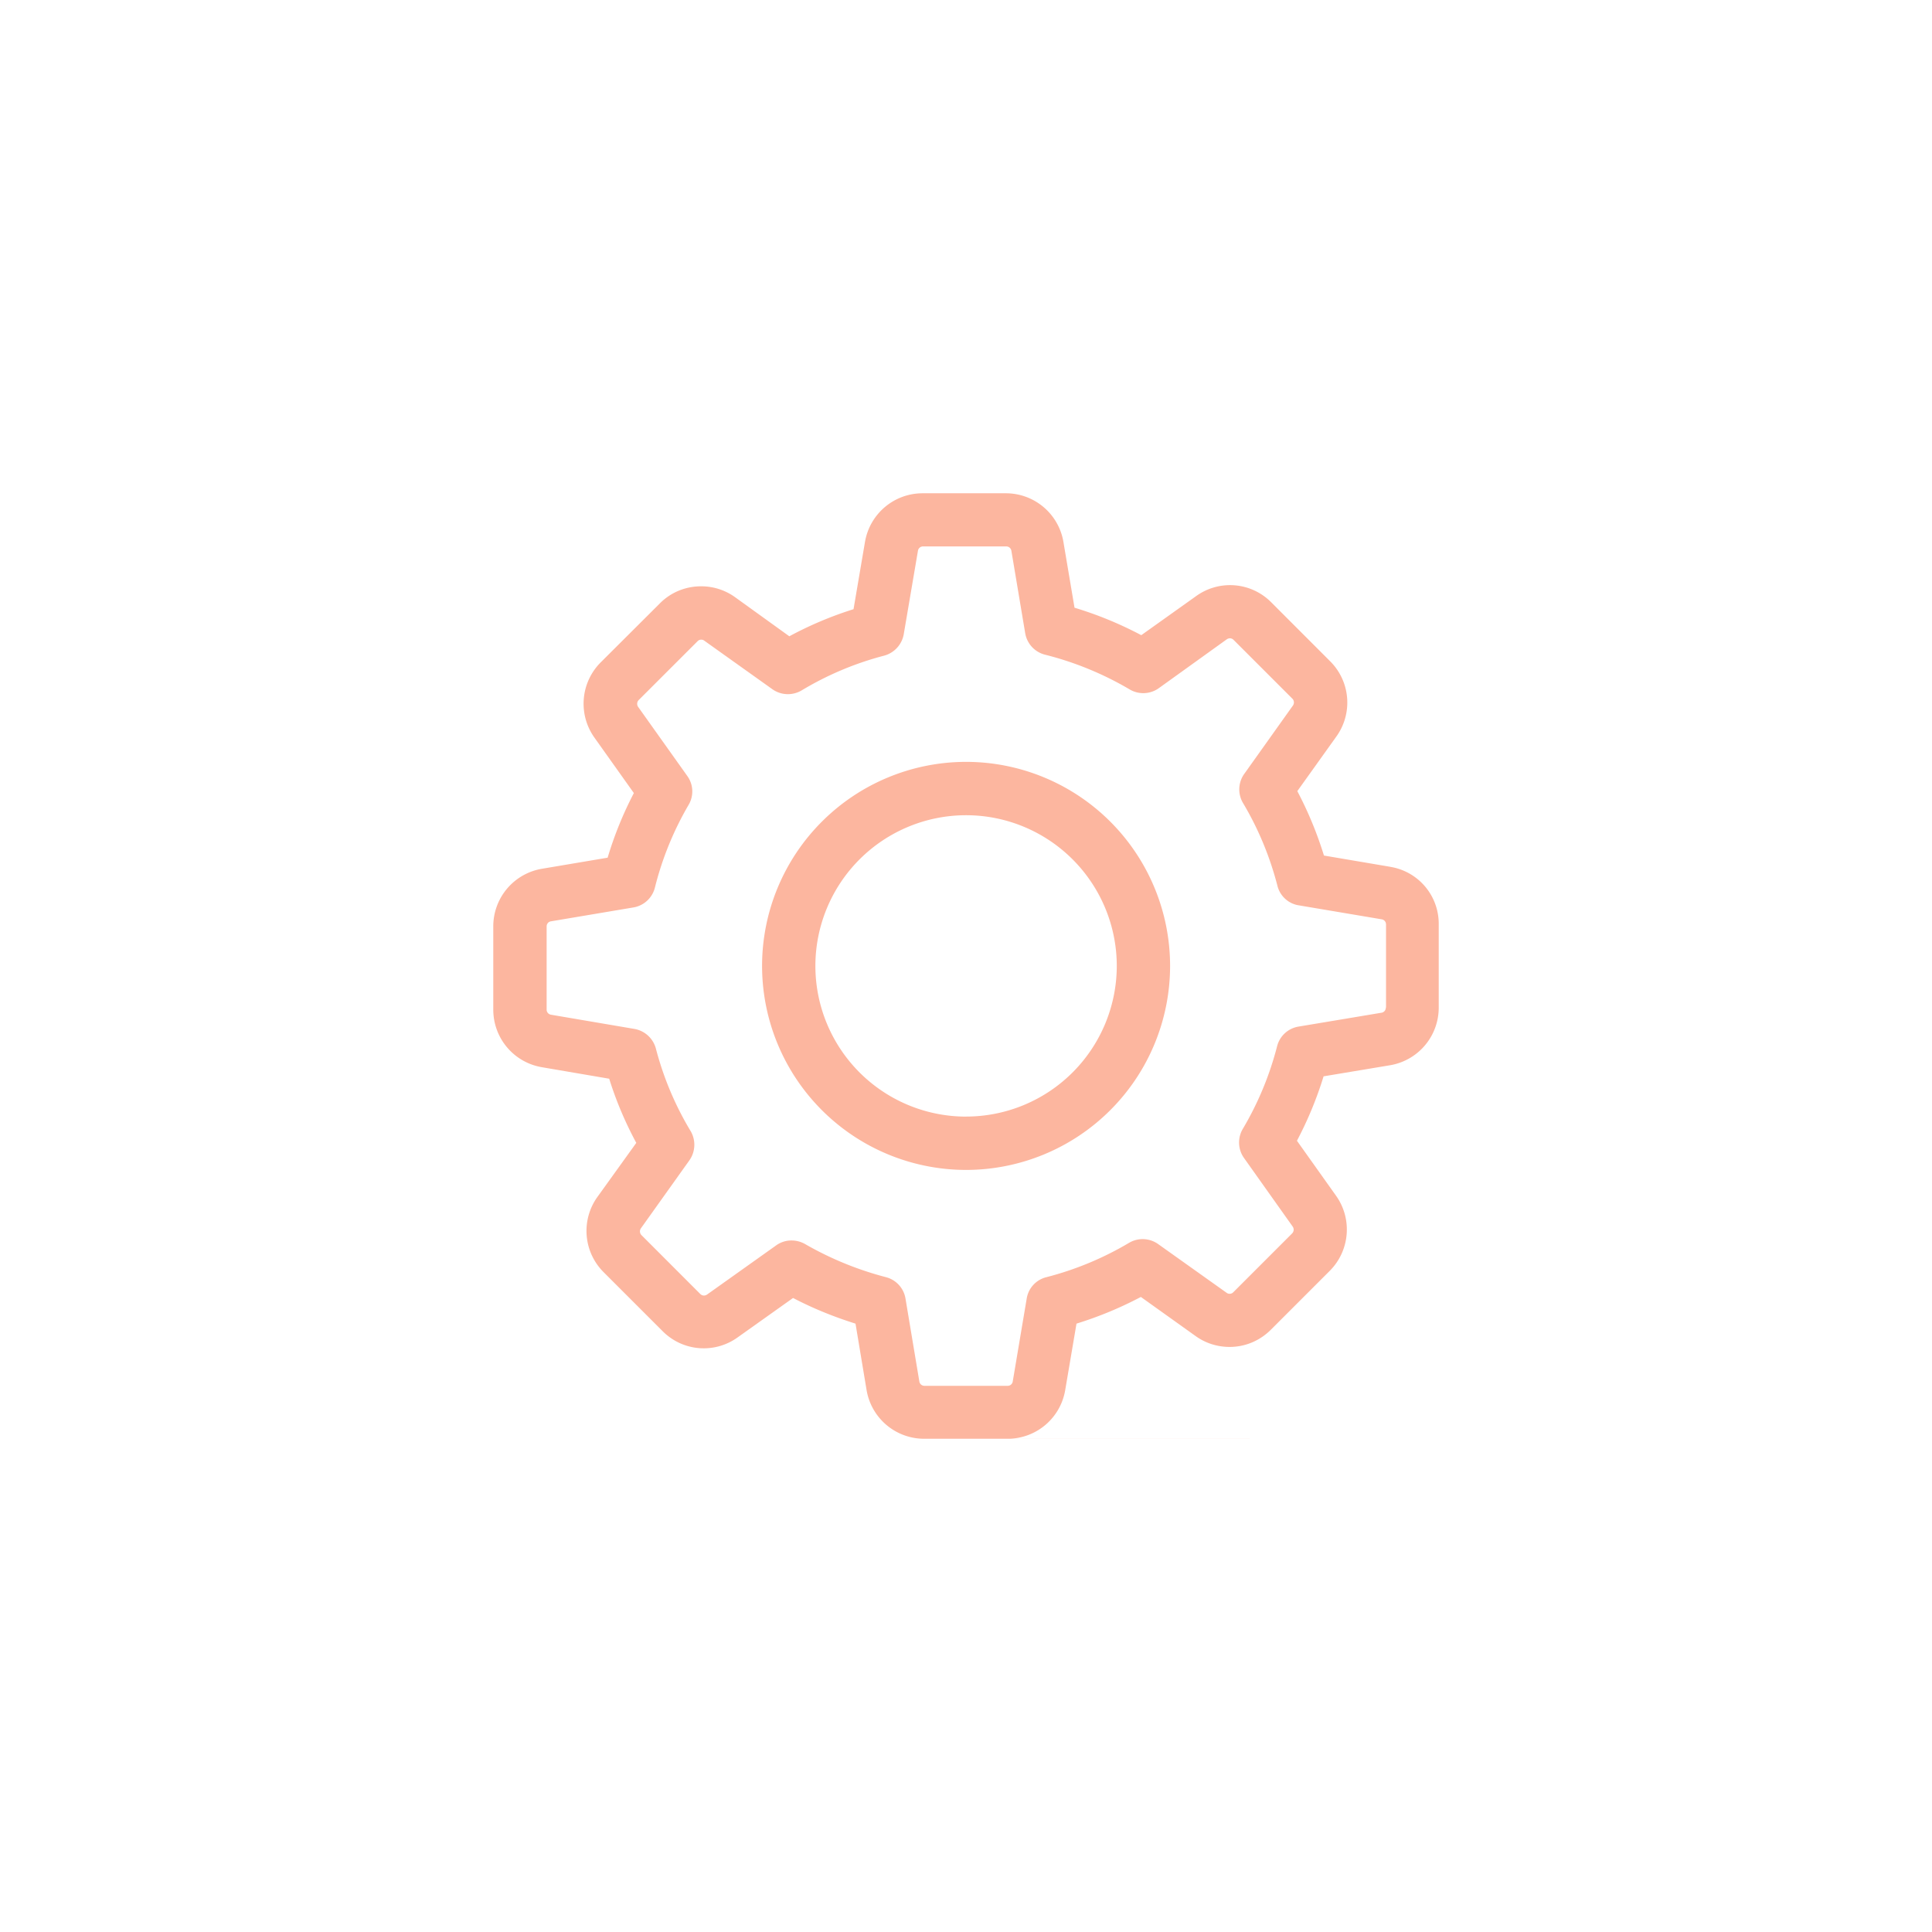 <svg xmlns="http://www.w3.org/2000/svg" width="47" height="47" fill="none" viewBox="0 0 47 47">
    <g filter="url(#a)">
        <rect width="39" height="39" x="4" y="2" fill="#fff" rx="19.5"/>
        <g fill="#FCB69F" clip-path="url(#b)">
            <path d="M33.823 19.087l-1.615-.274a9.116 9.116 0 0 0-.648-1.567l.951-1.33a1.417 1.417 0 0 0-.154-1.831l-1.431-1.432A1.41 1.41 0 0 0 29.1 12.5l-1.336.952a9.015 9.015 0 0 0-1.624-.668l-.269-1.595A1.42 1.42 0 0 0 24.468 10h-2.023c-.696 0-1.287.5-1.403 1.187l-.278 1.633a8.9 8.9 0 0 0-1.562.659l-1.321-.952a1.41 1.41 0 0 0-.826-.264c-.38 0-.74.149-1.005.418l-1.436 1.432a1.422 1.422 0 0 0-.154 1.83l.96 1.35a8.91 8.91 0 0 0-.638 1.572l-1.595.269A1.42 1.42 0 0 0 12 20.538v2.022c0 .697.5 1.288 1.187 1.403l1.633.279c.168.538.39 1.062.659 1.561l-.947 1.317a1.417 1.417 0 0 0 .154 1.83l1.432 1.432a1.41 1.41 0 0 0 1.825.154l1.35-.96c.486.254.995.46 1.519.624l.269 1.614a1.42 1.42 0 0 0 1.403 1.187h2.027c.697 0 1.288-.5 1.403-1.187l.274-1.614a9.11 9.11 0 0 0 1.566-.649l1.331.951c.24.173.529.265.827.265.38 0 .735-.15 1.004-.418l1.432-1.432c.49-.49.557-1.264.153-1.83l-.95-1.336a9.043 9.043 0 0 0 .648-1.567l1.614-.269A1.42 1.42 0 0 0 35 22.512V20.49a1.402 1.402 0 0 0-1.177-1.402zm-.11 3.425a.124.124 0 0 1-.107.125l-2.017.337a.645.645 0 0 0-.52.475 7.69 7.69 0 0 1-.835 2.013.65.65 0 0 0 .028.707l1.187 1.672a.13.13 0 0 1-.014.163l-1.432 1.432a.122.122 0 0 1-.091.038.118.118 0 0 1-.072-.024l-1.668-1.187a.65.65 0 0 0-.706-.028 7.688 7.688 0 0 1-2.013.836.638.638 0 0 0-.476.518l-.34 2.019a.124.124 0 0 1-.126.105H22.49a.125.125 0 0 1-.125-.105l-.337-2.018a.645.645 0 0 0-.475-.52 7.983 7.983 0 0 1-1.97-.807.666.666 0 0 0-.327-.086.632.632 0 0 0-.375.12L17.2 29.493a.142.142 0 0 1-.072.024.128.128 0 0 1-.092-.038l-1.431-1.432a.13.13 0 0 1-.015-.163l1.182-1.658a.658.658 0 0 0 .029-.71 7.622 7.622 0 0 1-.846-2.01.658.658 0 0 0-.519-.475l-2.032-.346a.125.125 0 0 1-.106-.125v-2.022c0-.063.043-.116.106-.125l2.003-.337a.65.65 0 0 0 .524-.48 7.683 7.683 0 0 1 .822-2.018.642.642 0 0 0-.034-.702l-1.196-1.681a.131.131 0 0 1 .014-.164l1.432-1.431a.122.122 0 0 1 .091-.039c.03 0 .053.01.072.024l1.658 1.182c.211.15.49.159.711.029a7.621 7.621 0 0 1 2.008-.846.658.658 0 0 0 .476-.518l.346-2.033a.125.125 0 0 1 .125-.106h2.023c.062 0 .115.044.125.106l.336 2.004a.65.65 0 0 0 .48.523 7.798 7.798 0 0 1 2.062.846.65.65 0 0 0 .706-.029l1.657-1.191a.143.143 0 0 1 .072-.024c.02 0 .058.004.092.038l1.432 1.432a.13.13 0 0 1 .014.163l-1.187 1.667a.649.649 0 0 0-.029.707c.375.63.654 1.306.837 2.013.062.25.268.437.518.476l2.018.34c.063.01.106.063.106.125v2.023h-.005z"/>
            <path d="M23.502 16.534a4.966 4.966 0 0 0-4.963 4.964 4.966 4.966 0 0 0 4.963 4.963 4.966 4.966 0 0 0 4.963-4.963 4.966 4.966 0 0 0-4.963-4.964zm0 8.63a3.668 3.668 0 0 1-3.666-3.666 3.668 3.668 0 0 1 3.666-3.666 3.668 3.668 0 0 1 3.666 3.666 3.668 3.668 0 0 1-3.666 3.665z"/>
        </g>
    </g>
    <defs>
        <filter id="a" width="47" height="47" x="0" y="0" color-interpolation-filters="sRGB" filterUnits="userSpaceOnUse">
            <feFlood flood-opacity="0" result="BackgroundImageFix"/>
            <feColorMatrix in="SourceAlpha" values="0 0 0 0 0 0 0 0 0 0 0 0 0 0 0 0 0 0 127 0"/>
            <feOffset dy="2"/>
            <feGaussianBlur stdDeviation="2"/>
            <feColorMatrix values="0 0 0 0 0 0 0 0 0 0 0 0 0 0 0 0 0 0 0.18 0"/>
            <feBlend in2="BackgroundImageFix" result="effect1_dropShadow"/>
            <feBlend in="SourceGraphic" in2="effect1_dropShadow" result="shape"/>
        </filter>
        <clipPath id="b">
            <path fill="#fff" d="M0 0h23v23H0z" transform="translate(12 10)"/>
        </clipPath>
    </defs>
</svg>
